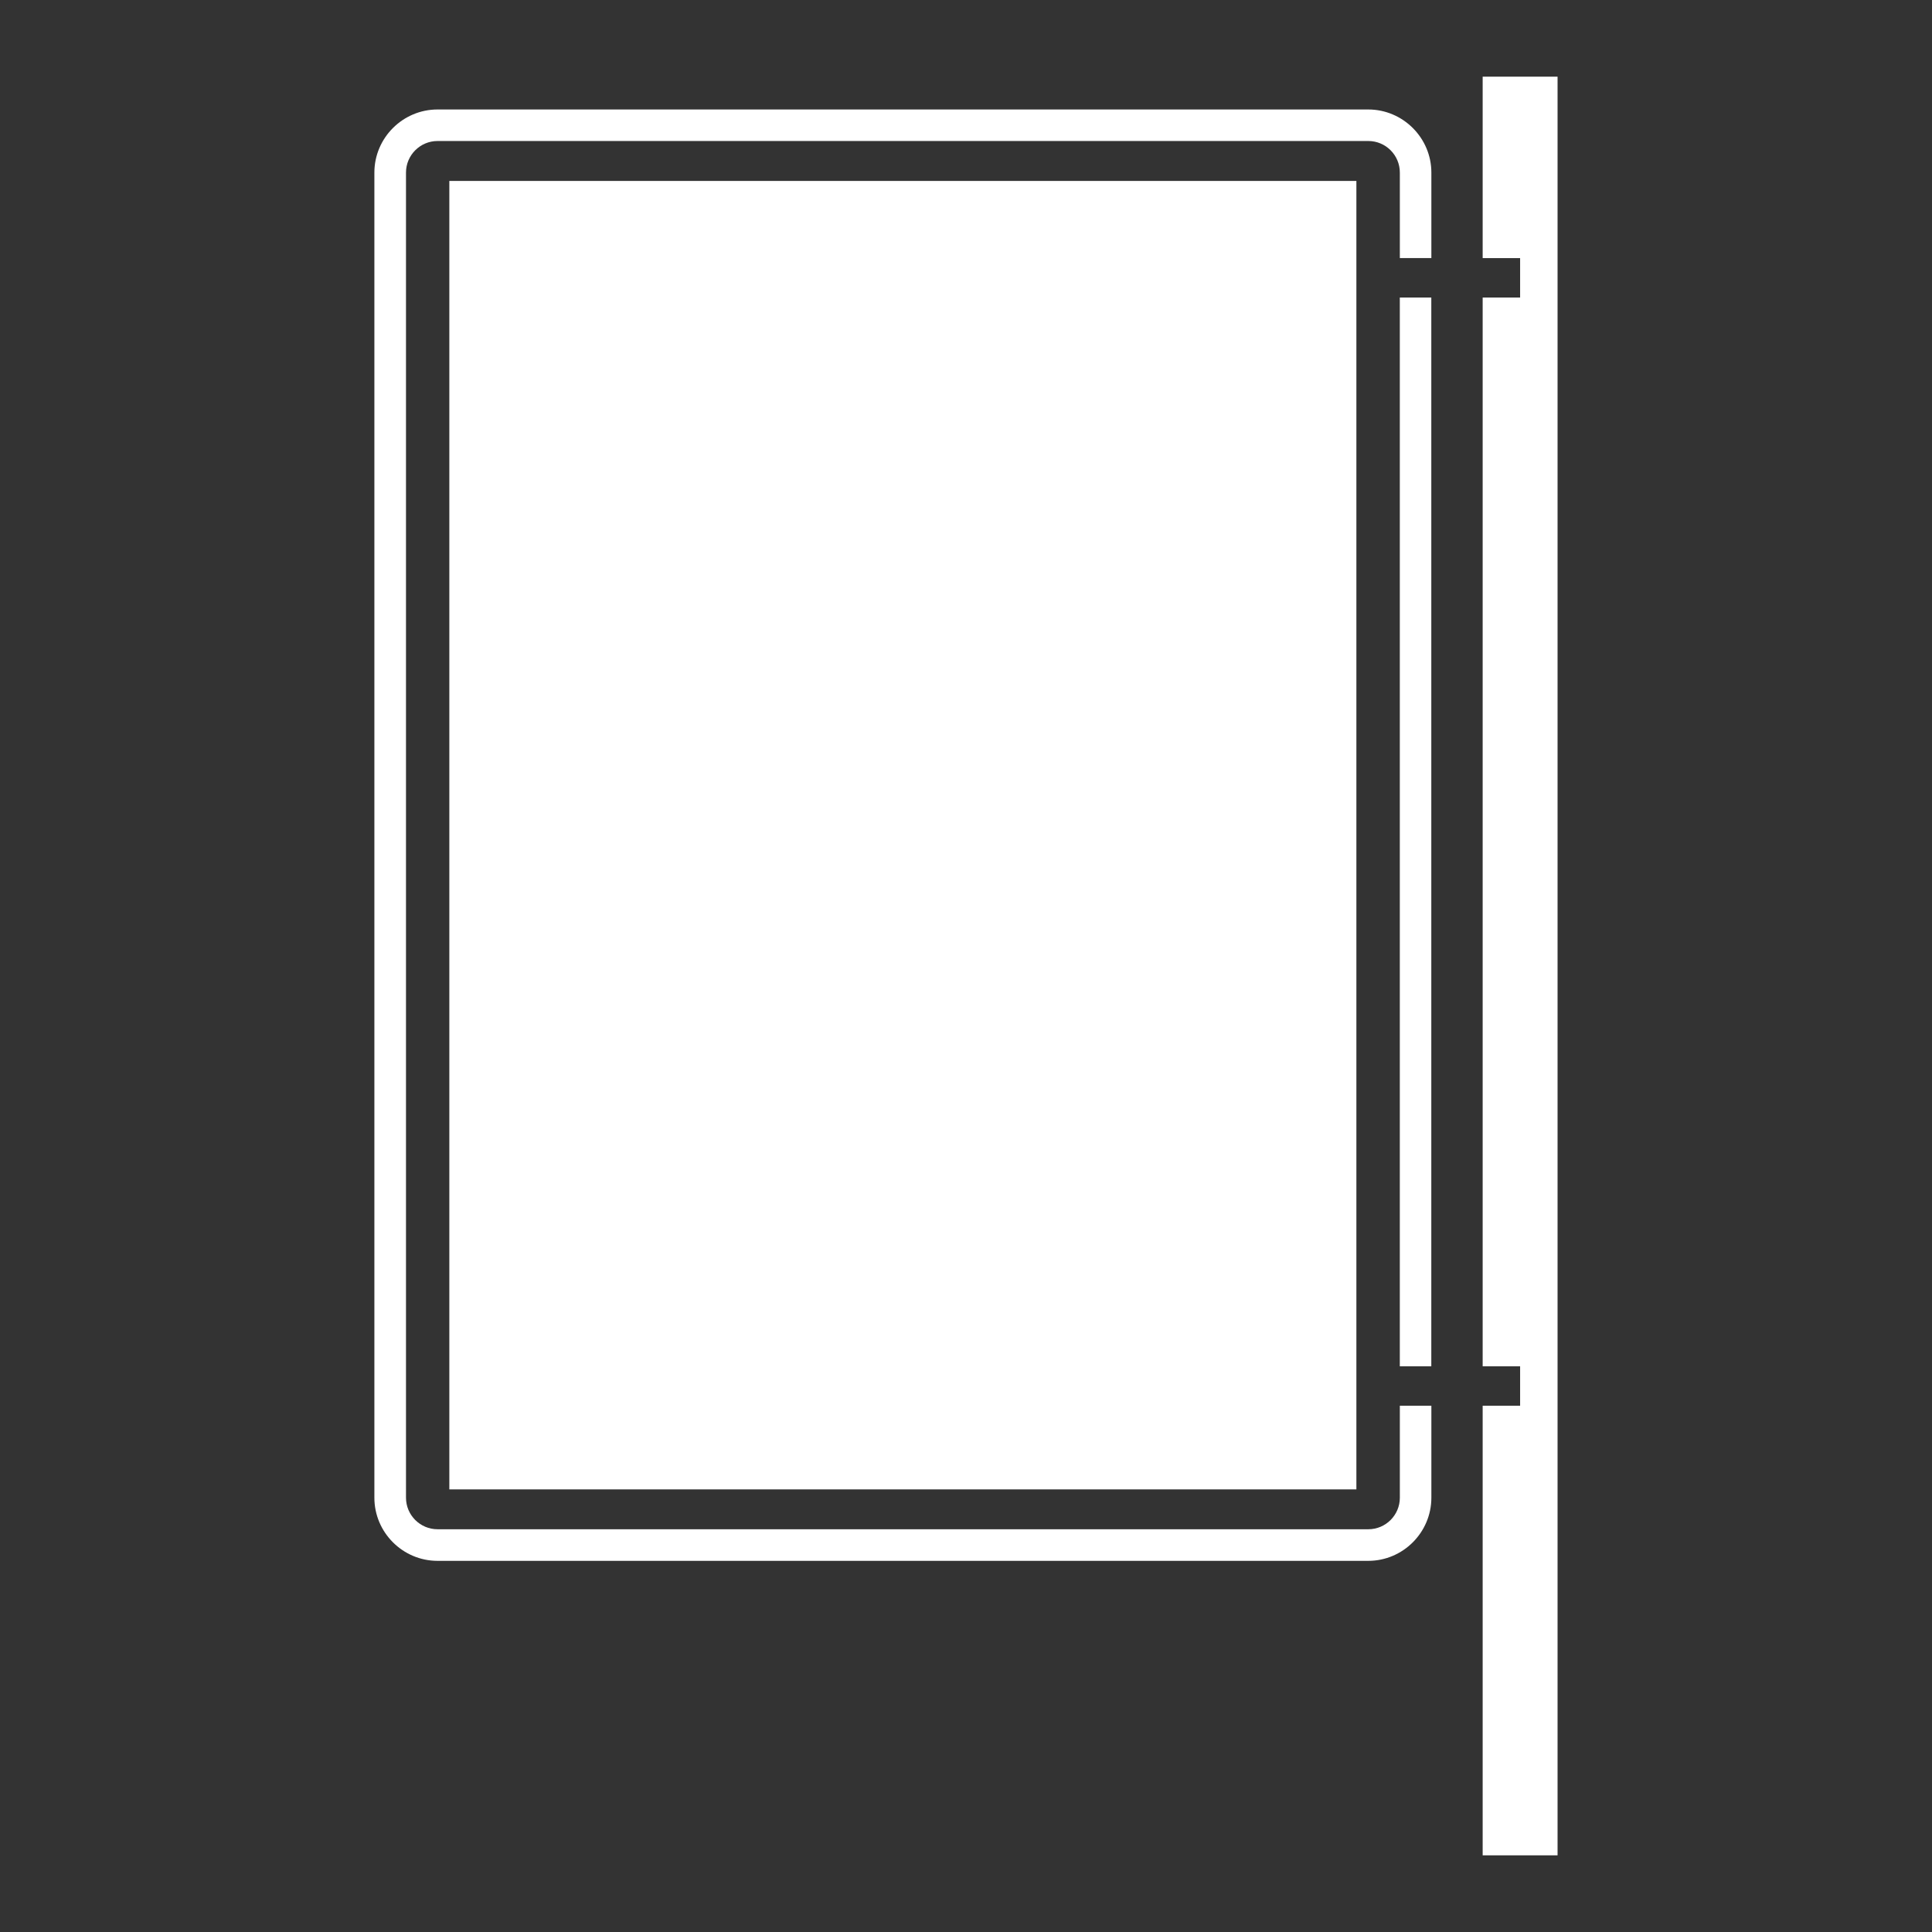 <?xml version="1.0" encoding="utf-8"?>
<!-- Generator: Adobe Illustrator 16.0.0, SVG Export Plug-In . SVG Version: 6.00 Build 0)  -->
<!DOCTYPE svg PUBLIC "-//W3C//DTD SVG 1.1//EN" "http://www.w3.org/Graphics/SVG/1.1/DTD/svg11.dtd">
<svg version="1.1" id="Layer_1" xmlns="http://www.w3.org/2000/svg" xmlns:xlink="http://www.w3.org/1999/xlink" x="0px" y="0px"
	 width="63px" height="63px" viewBox="19 8.8 63 63" enable-background="new 19 8.8 63 63" xml:space="preserve">
<rect x="19" y="8.8" width="63" height="63" fill="#333333" stroke="none"/>
<path fill="#FFFFFF" d="M64.646,53.353h1.027V18.502h-1.027V53.353z M63.617,12.37h-30.35c-1.133,0-2.059,0.927-2.059,2.058v43.21
	c0,1.133,0.926,2.059,2.059,2.059h30.35c1.132,0,2.058-0.926,2.058-2.059v-2.999h-1.028v2.999c0,0.568-0.461,1.029-1.028,1.029
	H33.268c-0.567,0-1.029-0.461-1.029-1.029V14.427c0-0.567,0.462-1.029,1.029-1.029h30.351c0.567,0,1.028,0.461,1.028,1.029v2.788
	h1.028v-2.788C65.675,13.297,64.749,12.37,63.617,12.37z M67.348,11.3v5.916h1.221v1.286h-1.221v34.851h1.221v1.286h-1.221V69.3
	h2.442v-58H67.348z M63.23,57.366V14.7H33.652v42.667H63.23L63.23,57.366z"/>
</svg>
